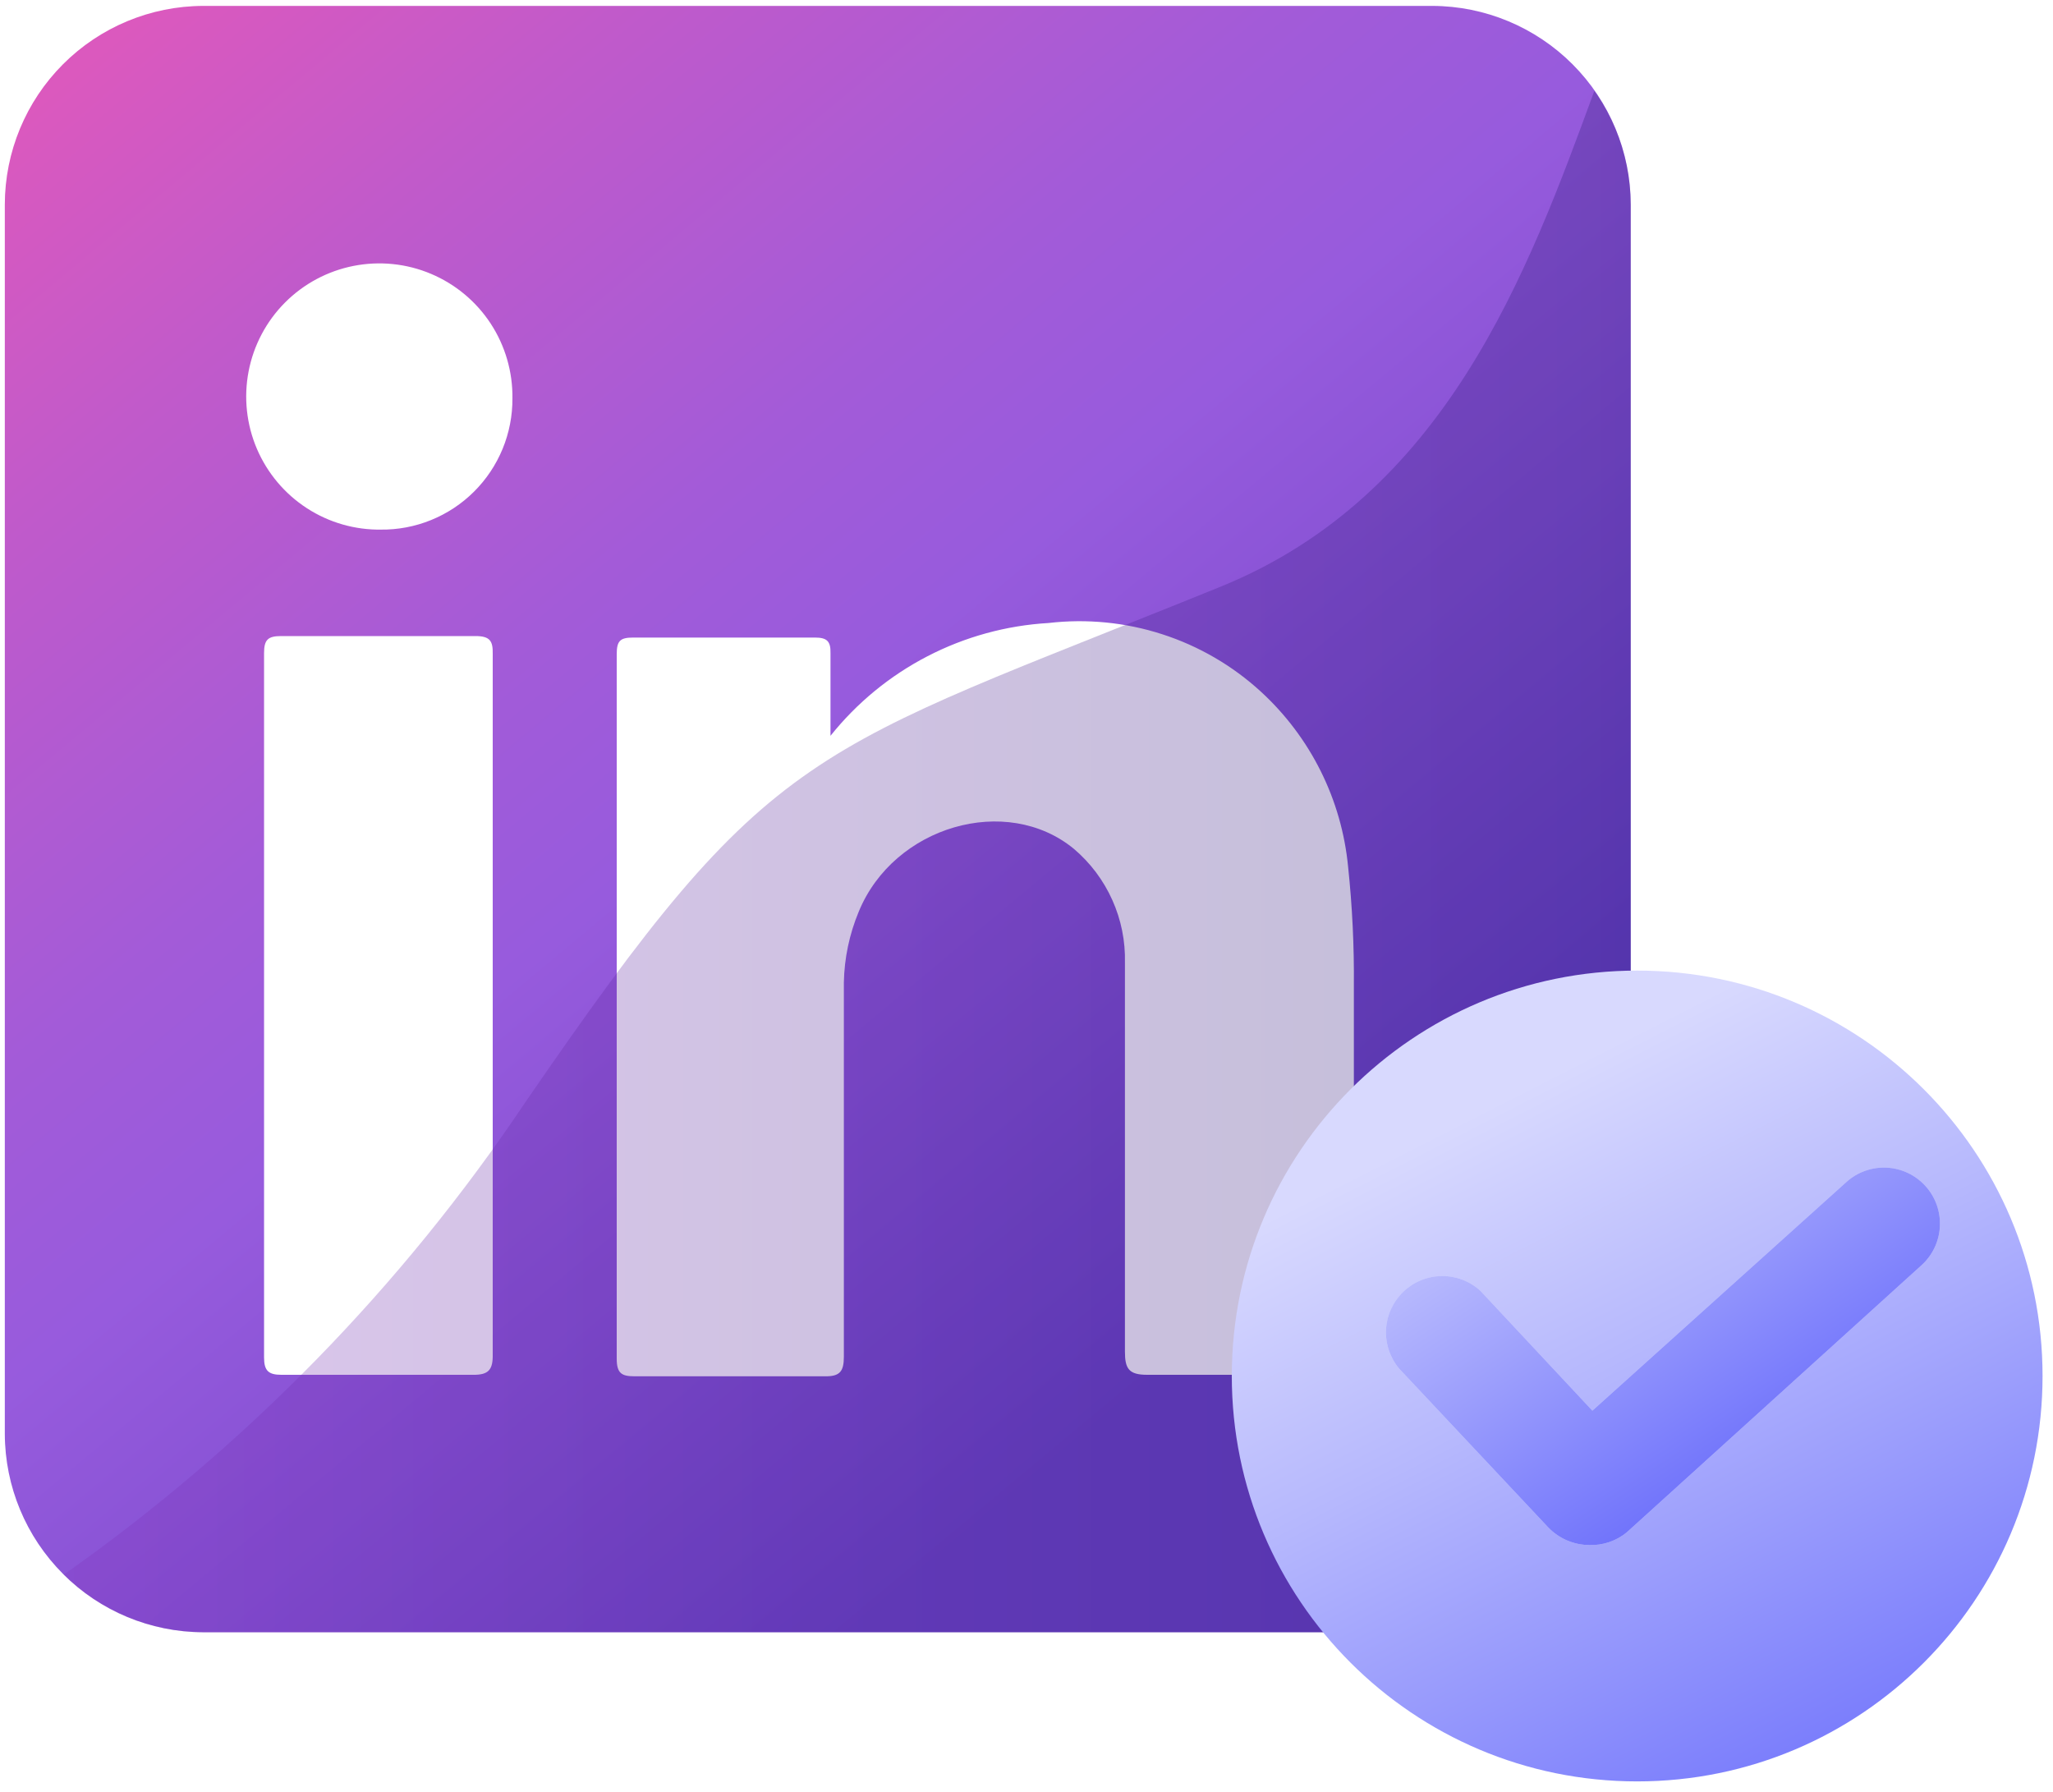 <svg width="55" height="48" viewBox="0 0 55 48" fill="none" xmlns="http://www.w3.org/2000/svg">
<g clip-path="url(#clip0_7264_145234)">
<path d="M38.374 0.158H5.442C4.033 0.162 2.682 0.725 1.687 1.722C0.691 2.719 0.131 4.07 0.129 5.479V38.412C0.133 39.819 0.694 41.168 1.69 42.163C2.685 43.159 4.034 43.72 5.442 43.724H38.374C39.782 43.72 41.131 43.159 42.126 42.163C43.121 41.168 43.683 39.819 43.687 38.412V5.479C43.685 4.07 43.125 2.719 42.129 1.722C41.133 0.725 39.783 0.162 38.374 0.158V0.158ZM12.663 36.828C10.957 36.828 9.243 36.828 7.537 36.828C7.196 36.828 7.074 36.722 7.074 36.364C7.074 30.077 7.074 23.787 7.074 17.494C7.074 17.136 7.18 17.039 7.529 17.039C9.268 17.039 10.998 17.039 12.736 17.039C13.126 17.039 13.208 17.169 13.2 17.518C13.2 20.646 13.2 23.773 13.2 26.901C13.2 30.028 13.2 33.148 13.2 36.275C13.208 36.689 13.094 36.836 12.663 36.828ZM10.226 14.187C9.516 14.2 8.819 14.001 8.223 13.615C7.627 13.229 7.16 12.673 6.881 12.02C6.603 11.367 6.526 10.645 6.66 9.948C6.794 9.251 7.133 8.609 7.634 8.106C8.135 7.603 8.775 7.26 9.472 7.123C10.168 6.986 10.89 7.059 11.545 7.335C12.199 7.61 12.757 8.075 13.146 8.669C13.534 9.263 13.737 9.96 13.728 10.67C13.731 11.134 13.642 11.594 13.465 12.024C13.288 12.453 13.028 12.843 12.699 13.17C12.37 13.498 11.979 13.756 11.549 13.931C11.119 14.106 10.658 14.193 10.194 14.187H10.226ZM35.742 36.828C34.074 36.828 32.403 36.828 30.73 36.828C30.243 36.828 30.137 36.665 30.137 36.21C30.137 32.733 30.137 29.265 30.137 25.788C30.151 25.21 30.036 24.637 29.799 24.11C29.563 23.583 29.212 23.115 28.772 22.741C26.969 21.255 23.947 22.124 23.005 24.423C22.755 25.024 22.62 25.666 22.607 26.316C22.607 29.654 22.607 33.001 22.607 36.34C22.607 36.73 22.509 36.876 22.095 36.868C20.397 36.868 18.699 36.868 17.001 36.868C16.66 36.868 16.522 36.795 16.522 36.397C16.522 30.109 16.522 23.819 16.522 17.526C16.522 17.169 16.611 17.079 16.961 17.079C18.585 17.079 20.21 17.079 21.835 17.079C22.152 17.079 22.257 17.177 22.249 17.494C22.249 18.209 22.249 18.923 22.249 19.711C22.956 18.826 23.842 18.099 24.848 17.579C25.854 17.058 26.959 16.755 28.09 16.689C29.114 16.57 30.152 16.672 31.133 16.989C32.114 17.305 33.016 17.829 33.776 18.525C35.11 19.747 35.944 21.42 36.116 23.221C36.228 24.281 36.28 25.347 36.27 26.413C36.27 29.711 36.27 33.01 36.27 36.316C36.294 36.681 36.197 36.836 35.742 36.828Z" fill="url(#paint0_linear_7264_145234)"/>
<path opacity="0.28" d="M32.681 15.724C21.552 20.24 20.756 19.785 14.07 29.533C10.759 34.472 6.568 38.759 1.706 42.182C2.699 43.169 4.042 43.724 5.443 43.725H38.375C39.783 43.721 41.132 43.16 42.127 42.164C43.123 41.169 43.684 39.82 43.688 38.412V5.48C43.683 4.389 43.343 3.325 42.713 2.434C40.926 7.308 38.741 13.27 32.681 15.724Z" fill="url(#paint1_linear_7264_145234)"/>
</g>
<path d="M43.86 47.72C49.858 47.72 54.72 42.858 54.72 36.86C54.72 30.862 49.858 26 43.86 26C37.862 26 33 30.862 33 36.86C33 42.858 37.862 47.72 43.86 47.72Z" fill="url(#paint2_linear_7264_145234)"/>
<path d="M42.581 41.389C42.375 41.388 42.172 41.346 41.983 41.266C41.794 41.185 41.623 41.067 41.48 40.919L37.48 36.659C37.236 36.365 37.111 35.988 37.133 35.606C37.155 35.224 37.322 34.864 37.599 34.6C37.876 34.336 38.242 34.187 38.625 34.183C39.008 34.179 39.378 34.32 39.66 34.579L42.66 37.789L49.471 31.659C49.767 31.394 50.158 31.257 50.555 31.28C50.953 31.302 51.325 31.482 51.59 31.779C51.856 32.076 51.992 32.466 51.969 32.864C51.947 33.261 51.767 33.634 51.471 33.899L43.581 41.049C43.299 41.28 42.944 41.401 42.581 41.389V41.389Z" fill="url(#paint3_linear_7264_145234)"/>
<path d="M42.581 41.389C42.375 41.388 42.172 41.346 41.983 41.266C41.794 41.185 41.623 41.067 41.48 40.919L37.48 36.659C37.236 36.365 37.111 35.988 37.133 35.606C37.155 35.224 37.322 34.864 37.599 34.6C37.876 34.336 38.242 34.187 38.625 34.183C39.008 34.179 39.378 34.32 39.66 34.579L42.66 37.789L49.471 31.659C49.767 31.394 50.158 31.257 50.555 31.28C50.953 31.302 51.325 31.482 51.59 31.779C51.856 32.076 51.992 32.466 51.969 32.864C51.947 33.261 51.767 33.634 51.471 33.899L43.581 41.049C43.299 41.28 42.944 41.401 42.581 41.389V41.389Z" fill="url(#paint4_linear_7264_145234)"/>
<defs>
<linearGradient id="paint0_linear_7264_145234" x1="39.455" y1="42.993" x2="-3.397" y2="-8.412" gradientUnits="userSpaceOnUse">
<stop offset="0.15" stop-color="#6741C4"/>
<stop offset="0.44" stop-color="#975BDD"/>
<stop offset="0.54" stop-color="#A35BD8"/>
<stop offset="0.71" stop-color="#C15ACA"/>
<stop offset="0.83" stop-color="#DB59BE"/>
</linearGradient>
<linearGradient id="paint1_linear_7264_145234" x1="1.706" y1="23.075" x2="43.688" y2="23.075" gradientUnits="userSpaceOnUse">
<stop stop-color="#8134BC"/>
<stop offset="1" stop-color="#21136E"/>
</linearGradient>
<linearGradient id="paint2_linear_7264_145234" x1="50.73" y1="50.36" x2="37.95" y2="25.24" gradientUnits="userSpaceOnUse">
<stop stop-color="#6669FB"/>
<stop offset="0.56" stop-color="#B6B8FD"/>
<stop offset="0.83" stop-color="#D8D9FE"/>
</linearGradient>
<linearGradient id="paint3_linear_7264_145234" x1="731.841" y1="493.609" x2="651.025" y2="312.024" gradientUnits="userSpaceOnUse">
<stop stop-color="#6669FB"/>
<stop offset="0.56" stop-color="#B6B8FD"/>
<stop offset="0.83" stop-color="#D8D9FE"/>
</linearGradient>
<linearGradient id="paint4_linear_7264_145234" x1="48.155" y1="39.764" x2="38.295" y2="24.773" gradientUnits="userSpaceOnUse">
<stop stop-color="#6669FB"/>
<stop offset="0.562" stop-color="#B6B8FD"/>
<stop offset="0.835" stop-color="#D8D9FE"/>
</linearGradient>
<clipPath id="clip0_7264_145234">
<rect width="43.867" height="43.867" fill="white"/>
</clipPath>
</defs>
</svg>
